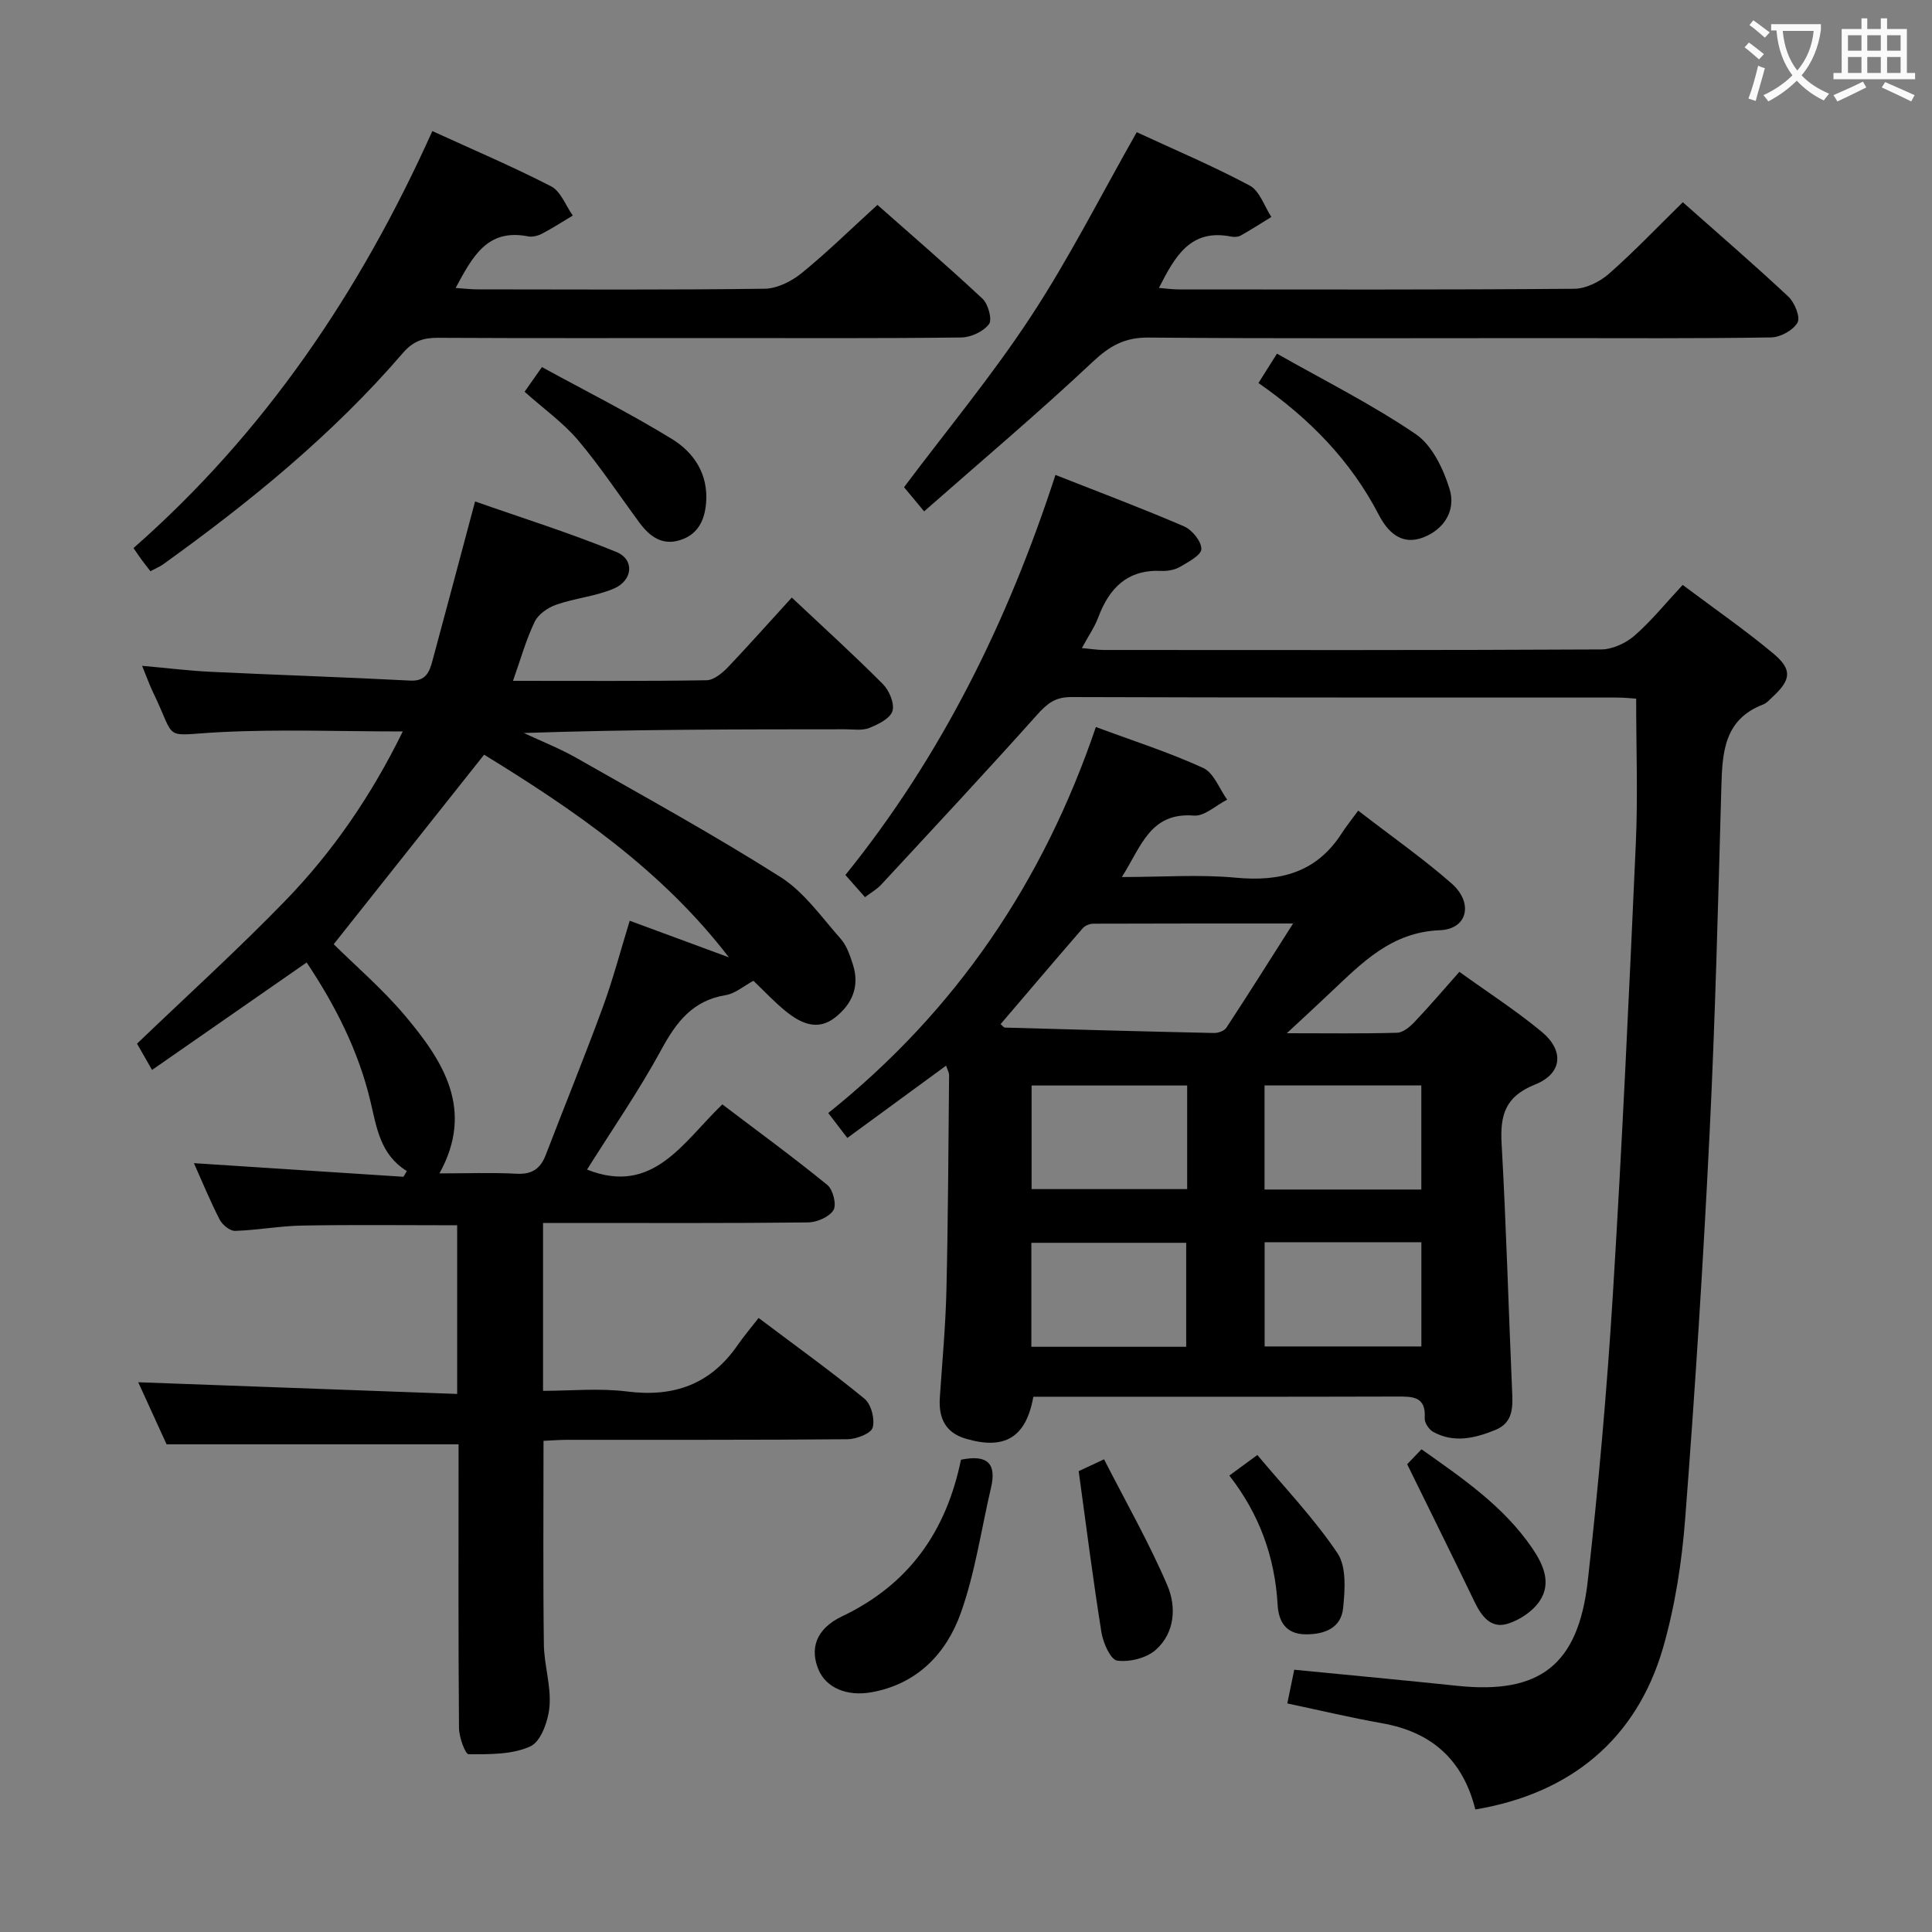 <svg enable-background="new 0 0 400 400" viewBox="0 0 400 400" xmlns="http://www.w3.org/2000/svg"><rect x="0" y="0" width="400" height="400" fill="#808080" stroke="none"/><g fill="#010000"><path d="m163.93 123.72c6.62 6.22 12.9 11.92 18.87 17.92 1.31 1.32 2.45 4.04 1.97 5.58-.48 1.55-2.96 2.76-4.81 3.5-1.45.58-3.28.27-4.94.27-22.12.01-44.23.01-66.57.77 3.67 1.72 7.47 3.21 10.98 5.21 14.14 8.05 28.42 15.9 42.16 24.61 4.89 3.1 8.5 8.31 12.45 12.77 1.26 1.42 1.94 3.46 2.54 5.33 1.46 4.53-.15 8.24-3.73 11.02s-7.01 1.18-10-1.2c-2.45-1.95-4.59-4.28-6.86-6.44-1.99 1.07-3.76 2.64-5.75 2.97-6.82 1.12-10.2 5.55-13.31 11.27-4.66 8.58-10.25 16.65-15.39 24.85 13.67 5.43 19.85-5.65 28.01-13.5 7.35 5.58 14.7 10.94 21.74 16.68 1.17.96 1.96 4.09 1.27 5.21-.88 1.42-3.42 2.53-5.26 2.55-16.33.19-32.65.11-48.98.11-1.82 0-3.64 0-5.89 0v34.76c5.65 0 11.64-.6 17.46.14 9.64 1.21 17.18-1.49 22.76-9.51 1.33-1.91 2.83-3.69 4.41-5.72 7.99 6.02 15.14 11.14 21.92 16.72 1.39 1.14 2.2 4.25 1.69 5.99-.36 1.23-3.38 2.38-5.22 2.4-19.33.17-38.65.1-57.98.12-1.62 0-3.25.13-4.94.21 0 14.24-.11 28.18.07 42.11.05 4.29 1.52 8.63 1.17 12.85-.24 2.95-1.75 7.26-3.93 8.28-3.76 1.74-8.49 1.65-12.81 1.65-.7 0-1.98-3.51-2-5.41-.15-17.83-.09-35.65-.09-53.48 0-1.82 0-3.63 0-5.28-20 0-39.69 0-60.45 0-1.67-3.66-3.86-8.43-5.87-12.85 21.96.81 43.85 1.61 66.03 2.42 0-12.4 0-23.63 0-34.92-10.89 0-21.5-.13-32.1.06-4.63.08-9.25.96-13.89 1.1-1.06.03-2.62-1.25-3.17-2.32-1.97-3.83-3.61-7.82-5.34-11.7 14.53.94 28.96 1.88 43.39 2.82.23-.4.46-.79.69-1.19-5.52-3.41-6.23-8.95-7.53-14.42-2.47-10.42-7.26-19.85-13.21-28.76-10.76 7.48-21.23 14.76-32.01 22.25-1.32-2.32-2.37-4.15-3.11-5.44 10.45-10.02 20.93-19.52 30.75-29.65 9.84-10.16 17.8-21.79 24.27-34.99-13.01 0-25.42-.49-37.78.14-12.3.63-8.89 2.15-13.96-8.33-.71-1.47-1.25-3.02-2.23-5.4 5.17.46 9.67 1.02 14.18 1.24 13.78.66 27.57 1.1 41.34 1.82 3.22.17 3.97-1.79 4.59-4.09 2.85-10.55 5.66-21.11 8.83-33 9.61 3.38 19.6 6.51 29.25 10.46 3.81 1.56 3.43 5.9-.54 7.59-3.76 1.6-8.03 1.97-11.92 3.33-1.72.6-3.7 1.97-4.45 3.53-1.77 3.67-2.87 7.66-4.49 12.23 13.83 0 26.95.09 40.07-.12 1.5-.02 3.24-1.47 4.42-2.69 4.37-4.59 8.55-9.32 13.23-14.43zm-63.7 32.53c-10.51 13.24-20.67 26.04-31.14 39.24 4.56 4.52 10.16 9.31 14.84 14.88 7.86 9.36 14.34 19.41 7.05 32.57 5.68 0 10.85-.2 15.99.07 3.19.17 4.93-1.06 6.02-3.89 3.92-10.2 8.05-20.33 11.81-30.58 2.13-5.81 3.7-11.82 5.58-17.91 7.27 2.68 13.9 5.13 20.53 7.58-13.93-18.17-32.21-30.62-50.68-41.96z"/><path d="m266.42 213.92c8.61 0 15.73.11 22.84-.1 1.22-.04 2.62-1.2 3.57-2.2 3.07-3.23 5.96-6.63 9.32-10.41 5.83 4.2 11.68 7.98 17.01 12.38 4.73 3.91 4.34 8.67-1.34 10.95-6.18 2.47-7.26 6.31-6.93 12.22.96 16.93 1.42 33.88 2.16 50.82.15 3.44.44 6.89-3.46 8.48-4.21 1.71-8.59 2.78-12.9.37-.86-.48-1.78-1.89-1.72-2.8.3-4.54-2.48-4.5-5.75-4.49-23.49.07-46.98.04-70.47.04-1.64 0-3.27 0-4.81 0-1.49 8.45-5.96 11.08-14.04 8.67-4.22-1.26-5.59-4.33-5.32-8.46.5-7.47 1.2-14.93 1.37-22.41.35-14.81.4-29.62.55-44.43 0-.45-.28-.9-.62-1.92-6.85 5.01-13.47 9.86-20.45 14.97-1.35-1.76-2.51-3.27-3.95-5.16 26.44-21.15 44.5-47.81 55.41-79.92 7.8 2.9 15.21 5.26 22.22 8.48 2.2 1.01 3.34 4.31 4.96 6.56-2.3 1.16-4.69 3.47-6.88 3.3-9.05-.72-10.87 6.32-14.92 12.72 8.44 0 16.09-.57 23.62.14 9.17.86 16.64-1.06 21.85-9.12.99-1.54 2.15-2.97 3.46-4.77 7.07 5.46 13.47 9.94 19.31 15.06 4.6 4.03 3.35 9.47-2.38 9.7-10.11.4-16.14 6.76-22.63 12.86-2.64 2.51-5.32 4.98-9.08 8.47zm1.3-22.72c-14.52 0-27.92-.01-41.32.04-.75 0-1.73.37-2.2.91-5.72 6.59-11.37 13.25-17.04 19.89.43.36.66.71.89.71 14.43.41 28.85.81 43.28 1.12.87.02 2.13-.42 2.56-1.07 4.51-6.86 8.88-13.81 13.83-21.6zm26.55 33.52c-11.07 0-21.65 0-32.46 0v21.56h32.46c0-7.23 0-14.14 0-21.56zm-48.48.02c-10.96 0-21.52 0-32.21 0v21.45h32.21c0-7.21 0-14.02 0-21.45zm16.04 32.45v21.58h32.45c0-7.28 0-14.34 0-21.58-10.92 0-21.51 0-32.45 0zm-16.24 21.65c0-7.46 0-14.48 0-21.53-10.88 0-21.41 0-32.06 0v21.53z"/><path d="m305.45 374.63c-2.59-10.37-9.12-16.06-19.35-17.86-6.36-1.12-12.65-2.63-19.58-4.09.48-2.35.95-4.64 1.44-6.98 11.63 1.14 22.69 2.17 33.75 3.33 17 1.79 25.05-4.22 27.02-21.7 2.21-19.64 3.96-39.35 5.18-59.07 1.93-31.19 3.37-62.42 4.77-93.64.44-9.77.07-19.58.07-29.97-.82-.05-2.42-.23-4.02-.23-37.66-.02-75.32.03-112.98-.1-3.26-.01-4.93 1.33-6.97 3.6-10.63 11.89-21.52 23.56-32.36 35.26-.86.93-2.03 1.58-3.33 2.57-1.36-1.53-2.54-2.87-4.06-4.59 19.87-24.6 33.61-52.45 43.49-82.83 9.13 3.6 17.97 6.92 26.63 10.65 1.66.72 3.6 3.1 3.58 4.69-.02 1.27-2.71 2.69-4.42 3.69-1.09.63-2.57.9-3.85.84-7.03-.33-10.8 3.53-13.09 9.65-.75 2-2.01 3.8-3.38 6.32 1.79.16 3.16.4 4.54.4 34.33.02 68.65.07 102.98-.11 2.33-.01 5.09-1.29 6.89-2.85 3.49-3.04 6.44-6.71 9.98-10.51 6.65 4.99 12.93 9.33 18.77 14.21 3.98 3.33 3.67 5.43-.16 8.99-.61.57-1.21 1.27-1.94 1.55-8.04 3.07-8.46 9.81-8.66 16.99-.67 23.95-1.26 47.91-2.44 71.83-1.31 26.56-3 53.11-5.04 79.62-.69 9.05-2.1 18.22-4.61 26.93-5.48 18.81-19.07 30.11-38.85 33.41z"/><path d="m235.35 27.37c7.85 3.64 15.8 7 23.39 11.05 2.06 1.1 3.02 4.28 4.48 6.5-2.12 1.3-4.21 2.65-6.37 3.86-.53.3-1.34.32-1.96.2-8.45-1.68-11.62 4.12-14.95 10.63 1.56.13 2.79.31 4.02.31 27.32.02 54.63.09 81.95-.13 2.45-.02 5.34-1.46 7.24-3.14 5.22-4.59 10.03-9.66 15.26-14.78 7.29 6.47 14.7 12.85 21.84 19.53 1.3 1.22 2.54 4.25 1.91 5.38-.89 1.59-3.54 3.05-5.46 3.08-15.5.25-30.99.14-46.48.14-27.48 0-54.97.12-82.45-.11-4.93-.04-8.02 1.72-11.54 5.03-11.24 10.56-23.04 20.52-34.9 30.95-1.94-2.33-3.17-3.81-4.16-5 8.91-11.88 18.27-23.15 26.25-35.32 7.91-12.03 14.43-24.97 21.93-38.18z"/><path d="m89.51 27.14c8.41 3.85 16.65 7.35 24.59 11.44 2 1.03 3.02 3.98 4.49 6.05-2.12 1.27-4.19 2.61-6.37 3.75-.84.44-1.99.74-2.89.56-8.51-1.69-11.54 4.3-15 10.68 1.74.12 3.14.29 4.54.29 19.82.02 39.64.13 59.45-.13 2.6-.04 5.59-1.55 7.68-3.26 5.28-4.29 10.16-9.09 15.66-14.1 6.71 5.94 14.38 12.53 21.76 19.43 1.18 1.1 2.05 4.33 1.34 5.26-1.16 1.53-3.73 2.73-5.71 2.76-16.65.21-33.3.12-49.96.12-19.48 0-38.97.05-58.45-.05-3.03-.02-5.12.7-7.23 3.15-14.53 16.88-31.66 30.84-49.68 43.78-.66.47-1.43.77-2.59 1.39-.61-.79-1.23-1.57-1.82-2.37-.49-.66-.94-1.35-1.68-2.42 27.2-23.89 46.96-53.14 61.87-86.33z"/><path d="m198.96 302.22c5.67-1.17 7.35.96 6.22 5.79-2.03 8.67-3.29 17.62-6.26 25.95-3 8.39-9.02 14.7-18.47 16.4-5.16.93-9.41-.97-10.97-4.64-1.82-4.28-.65-8.45 4.87-11.08 13.9-6.62 21.57-17.64 24.61-32.42z"/><path d="m260.55 79.3c1.27-2.01 2.23-3.54 3.83-6.08 9.7 5.51 19.62 10.47 28.72 16.65 3.41 2.32 5.74 7.21 7.03 11.41 1.29 4.22-.95 8.23-5.44 9.98-4.62 1.8-7.47-1.28-9.23-4.68-5.82-11.22-14.3-19.9-24.91-27.28z"/><path d="m108.61 81.11c1.13-1.61 2.06-2.93 3.59-5.11 9.04 4.95 18.19 9.54 26.89 14.87 4.62 2.83 7.61 7.34 7.09 13.36-.32 3.63-1.77 6.45-5.36 7.59-3.75 1.2-6.36-.79-8.46-3.65-4.21-5.71-8.14-11.66-12.71-17.07-3.08-3.61-7.07-6.45-11.04-9.99z"/><path d="m223.33 304.58c.71-.33 2.33-1.09 5.25-2.45 4.49 8.8 9.31 17.24 13.11 26.11 1.89 4.41 1.59 9.86-2.46 13.39-1.93 1.68-5.39 2.53-7.93 2.18-1.36-.19-2.9-3.64-3.25-5.8-1.74-10.86-3.12-21.76-4.72-33.43z"/><path d="m291.34 303.15c.36-.37 1.6-1.66 2.97-3.09 8.71 6.15 17.03 11.87 22.87 20.4 2.33 3.4 4.1 7.26 1.6 11-1.45 2.17-4.21 4-6.75 4.75-3.36.99-5.32-1.6-6.73-4.54-4.4-9.15-8.92-18.24-13.96-28.52z"/><path d="m254.52 305.5c1.87-1.37 3.33-2.44 5.8-4.26 5.65 6.76 11.74 13.12 16.59 20.33 1.89 2.82 1.55 7.58 1.17 11.36-.41 4.12-3.8 5.46-7.74 5.44-4.12-.02-5.62-2.66-5.82-6.09-.56-9.88-3.76-18.78-10-26.78z"/></g><path d="m362.1 8.8c1.1.8 2.1 1.6 3.1 2.4l-1 1.1c-1.3-1.1-2.3-2-3-2.5zm1.9 4.8c.5.2.9.4 1.4.5-.6 2.3-1.3 4.5-1.9 6.8l-1.5-.5c.8-2.1 1.4-4.3 2-6.8zm-1-9.4c1.3.9 2.4 1.8 3.4 2.5l-1 1.1c-1.4-1.2-2.4-2.1-3.2-2.6zm3.7 2.2v-1.4h10.3v1.2c-.5 3.6-1.8 6.8-4 9.4 1.5 1.6 3.4 2.8 5.7 3.8-.3.4-.7.8-1.1 1.4-2.3-1.1-4.1-2.5-5.6-4.1-1.6 1.6-3.6 3.1-5.9 4.3-.3-.5-.7-.9-1-1.3 2.4-1.1 4.4-2.5 6-4.1-1.9-2.5-3-5.6-3.3-9.3h-1.1zm8.8 0h-6.4c.3 3.3 1.3 6 3 8.2 2-2.3 3.1-5.1 3.4-8.2z" fill="#fbfafa"/><path d="m385.3 3.8h1.3v2.2h2.8v-2.2h1.3v2.2h4.1v9.1h1.7v1.3h-16.9v-1.3h1.7v-9.1h4.1v-2.2zm.4 13.1.7 1.2c-1.8.9-3.8 1.9-6 2.9-.2-.4-.5-.8-.8-1.3 2.3-1 4.3-1.9 6.1-2.8zm-3.1-6.4h2.8v-3.2h-2.8zm0 4.6h2.8v-3.3h-2.8zm4-4.6h2.8v-3.2h-2.8zm0 4.6h2.8v-3.3h-2.8zm3.7 1.9c2.1.9 4.1 1.8 6.1 2.7l-.7 1.3c-2.2-1.1-4.2-2-6.1-2.9zm3.2-9.7h-2.8v3.2h2.8zm-2.8 7.8h2.8v-3.3h-2.8z" fill="#fbfafa"/></svg>